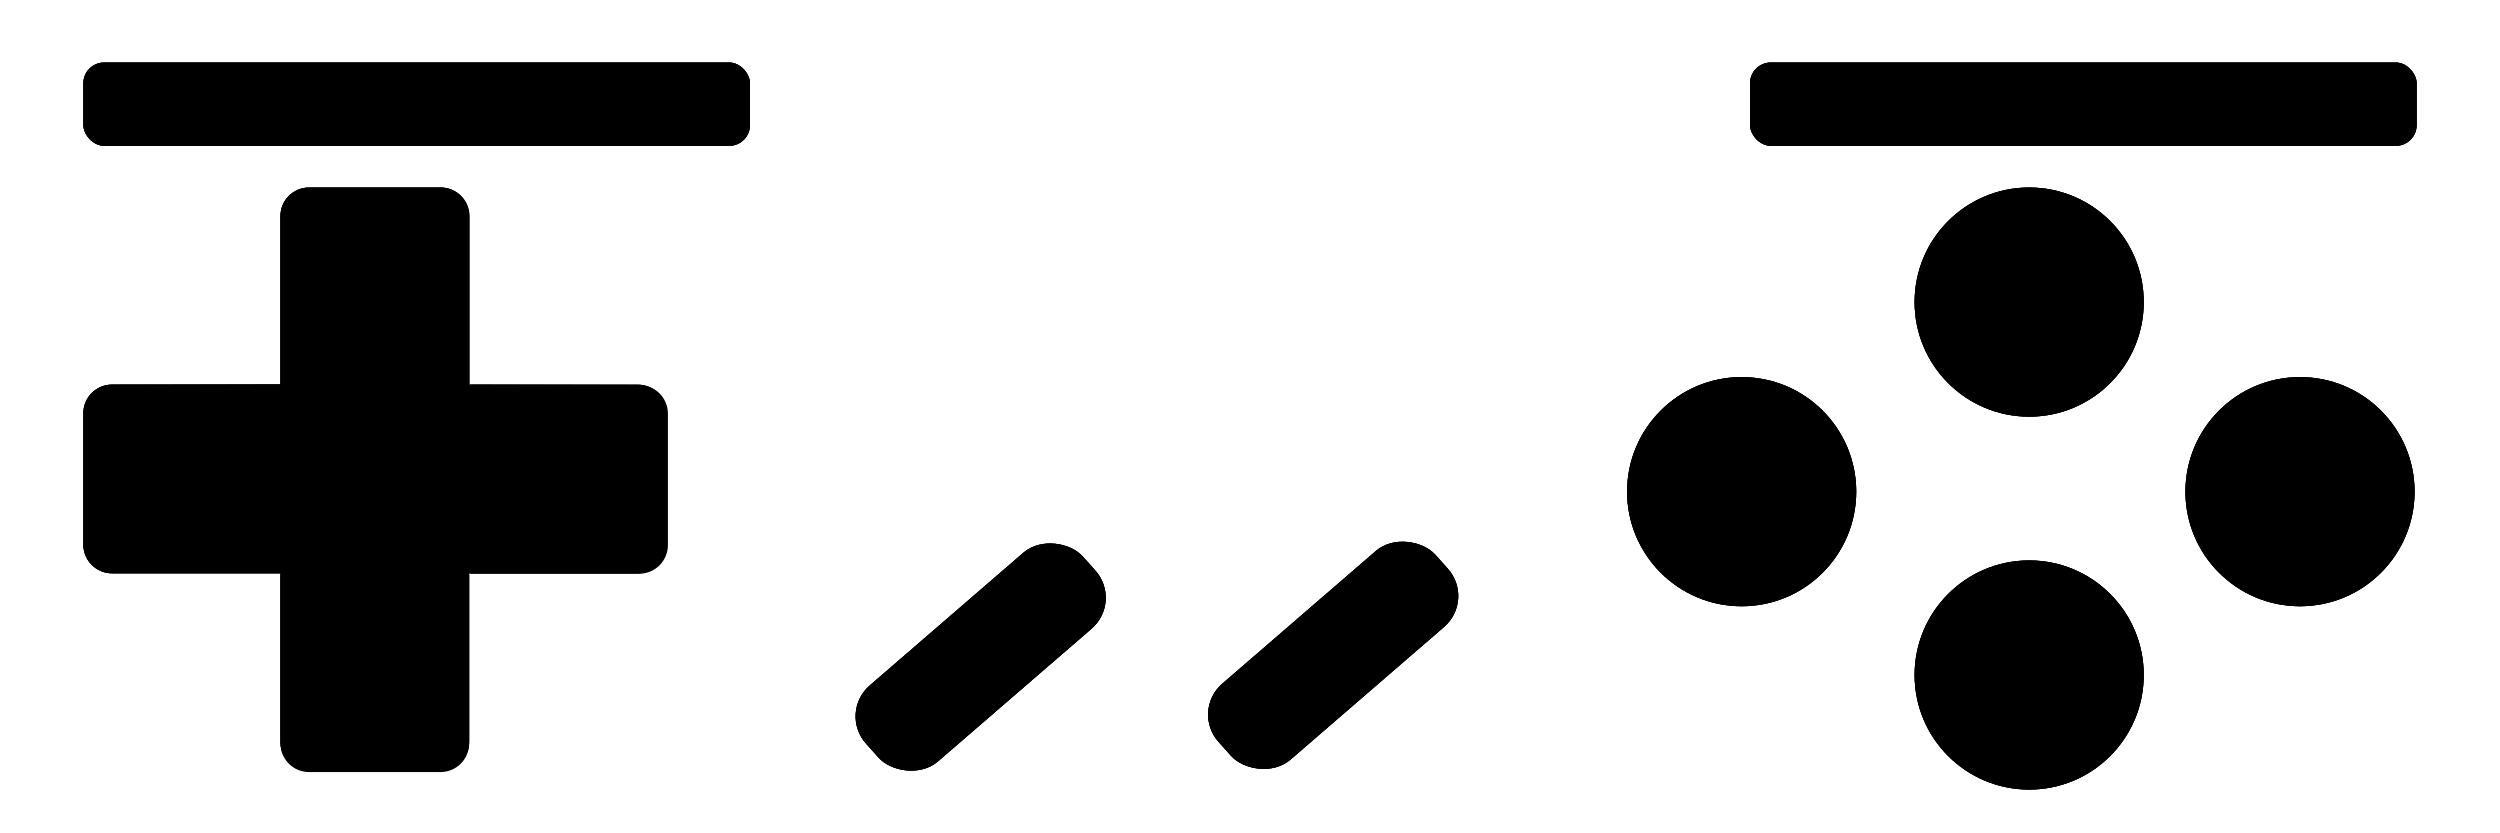 <?xml version="1.0" encoding="UTF-8"?>
<svg version="1.1" viewBox="0 0 600 200" xmlns="http://www.w3.org/2000/svg">

<g id="dpad">
	<path class="base" id="dpad-base" d="m74.2 45c-3.82 0-6.9 3.08-6.9 6.9v40.4h-40.4c-3.82 0-6.9 3.08-6.9 6.9v31.5c0 3.82 3.08 6.9 6.9 6.9h40.4v40.4c0 3.82 3.08 6.9 6.9 6.9h31.5c3.82 0 6.9-3.08 6.9-6.9v-40.4h40.4c3.82 0 6.9-3.08 6.9-6.9v-31.5c0-3.82-3.08-6.9-6.9-6.9h-40.4v-40.4c0-3.82-3.08-6.9-6.9-6.9z"/>
	<path class="hilight" id="dr-hilight" d="m113 92.3-22.7 22.7 22.7 22.7h40.4c3.82 0 6.9-3.08 6.9-6.9v-31.5c0-3.82-3.08-6.9-6.9-6.9z"/>
	<path class="hilight" id="dl-hilight" d="m26.9 92.3c-3.82 0-6.9 3.08-6.9 6.9v31.5c0 3.82 3.08 6.9 6.9 6.9h40.4l22.7-22.7-22.7-22.7z"/>
	<path class="hilight" id="du-hilight" d="m74.2 45c-3.82 0-6.9 3.08-6.9 6.9v40.4l22.7 22.7 22.7-22.7v-40.4c0-3.82-3.08-6.9-6.9-6.9z"/>
	<path class="hilight" id="dd-hilight" d="m67.3 138v40.4c0 3.82 3.08 6.9 6.9 6.9h31.5c3.82 0 6.9-3.08 6.9-6.9v-40.4l-22.7-22.7z"/>
	<path class="outline" id="dpad-outline" d="m74.2 45c-3.82 0-6.9 3.08-6.9 6.9v40.4h-40.4c-3.82 0-6.9 3.08-6.9 6.9v31.5c0 3.82 3.08 6.9 6.9 6.9h40.4v40.4c0 3.82 3.08 6.9 6.9 6.9h31.5c3.82 0 6.9-3.08 6.9-6.9v-40.4h40.4c3.82 0 6.9-3.08 6.9-6.9v-31.5c0-3.82-3.08-6.9-6.9-6.9h-40.4v-40.4c0-3.82-3.08-6.9-6.9-6.9z"/>
</g>

<g id="b0">
	<circle class="base" id="b0-base" cx="487" cy="162" r="27.5"/>
	<circle class="hilight" id="b0-hilight" cx="487" cy="162" r="27.5"/>
	<circle class="outline" id="b0-outline" cx="487" cy="162" r="27.5"/>
</g>

<g id="b1">
	<circle class="base" id="b1-base" cx="552" cy="118" r="27.5"/>
	<circle class="hilight" id="b1-hilight" cx="552" cy="118" r="27.5"/>
	<circle class="outline" id="b1-outline" cx="552" cy="118" r="27.5"/>
</g>

<g id="b2">
	<circle class="base" id="b2-base" cx="418" cy="118" r="27.5"/>
	<circle class="hilight" id="b2-hilight" cx="418" cy="118" r="27.5"/>
	<circle class="outline" id="b2-outline" cx="418" cy="118" r="27.5"/>
</g>

<g id="b3">
	<circle class="base" id="b3-base" cx="487" cy="72.5" r="27.5"/>
	<circle class="hilight" id="b3-hilight" cx="487" cy="72.5" r="27.5"/>
	<circle class="outline" id="b3-outline" cx="487" cy="72.5" r="27.5"/>
</g>

<g id="select">
	<rect class="base" id="select-base" transform="matrix(.757 -.654 .667 .745 0 0)" x="35.8" y="261" width="68.7" height="24.5" rx="10" ry="10" />
	<rect class="hilight" id="select-hilight" transform="matrix(.757 -.654 .667 .745 0 0)" x="35.8" y="261" width="68.7" height="24.5" rx="10" ry="10" />
	<rect class="outline" id="select-outline" transform="matrix(.757 -.654 .667 .745 0 0)" x="35.8" y="261" width="68.7" height="24.5" rx="10" ry="10" />
</g>

<g id="start">
	<rect class="base" id="start-base" transform="matrix(.757 -.654 .667 .745 0 0)" x="99.1" y="316" width="68.7" height="24.5" rx="10" ry="10" />
	<rect class="hilight" id="start-hilight" transform="matrix(.757 -.654 .667 .745 0 0)" x="99.1" y="316" width="68.7" height="24.5" rx="10" ry="10" />
	<rect class="outline" id="start-outline" transform="matrix(.757 -.654 .667 .745 0 0)" x="99.1" y="316" width="68.7" height="24.5" rx="10" ry="10" />
</g>

<g id="l1">
	<rect class="base" id="l1-base" x="20" y="15" width="160" height="20" rx="5" ry="5"/>
	<rect class="hilight" id="l1-hilight" x="20" y="15" width="160" height="20" rx="5" ry="5"/>
	<rect class="outline" id="l1-outline" x="20" y="15" width="160" height="20" rx="5" ry="5"/>
</g>

<g id="r1">
	<rect class="base" id="r1-base" x="420" y="15" width="160" height="20" rx="5" ry="5"/>
	<rect class="hilight" id="r1-hilight" x="420" y="15" width="160" height="20" rx="5" ry="5"/>
	<rect class="outline" id="r1-outline" x="420" y="15" width="160" height="20" rx="5" ry="5"/>
</g>

</svg>
